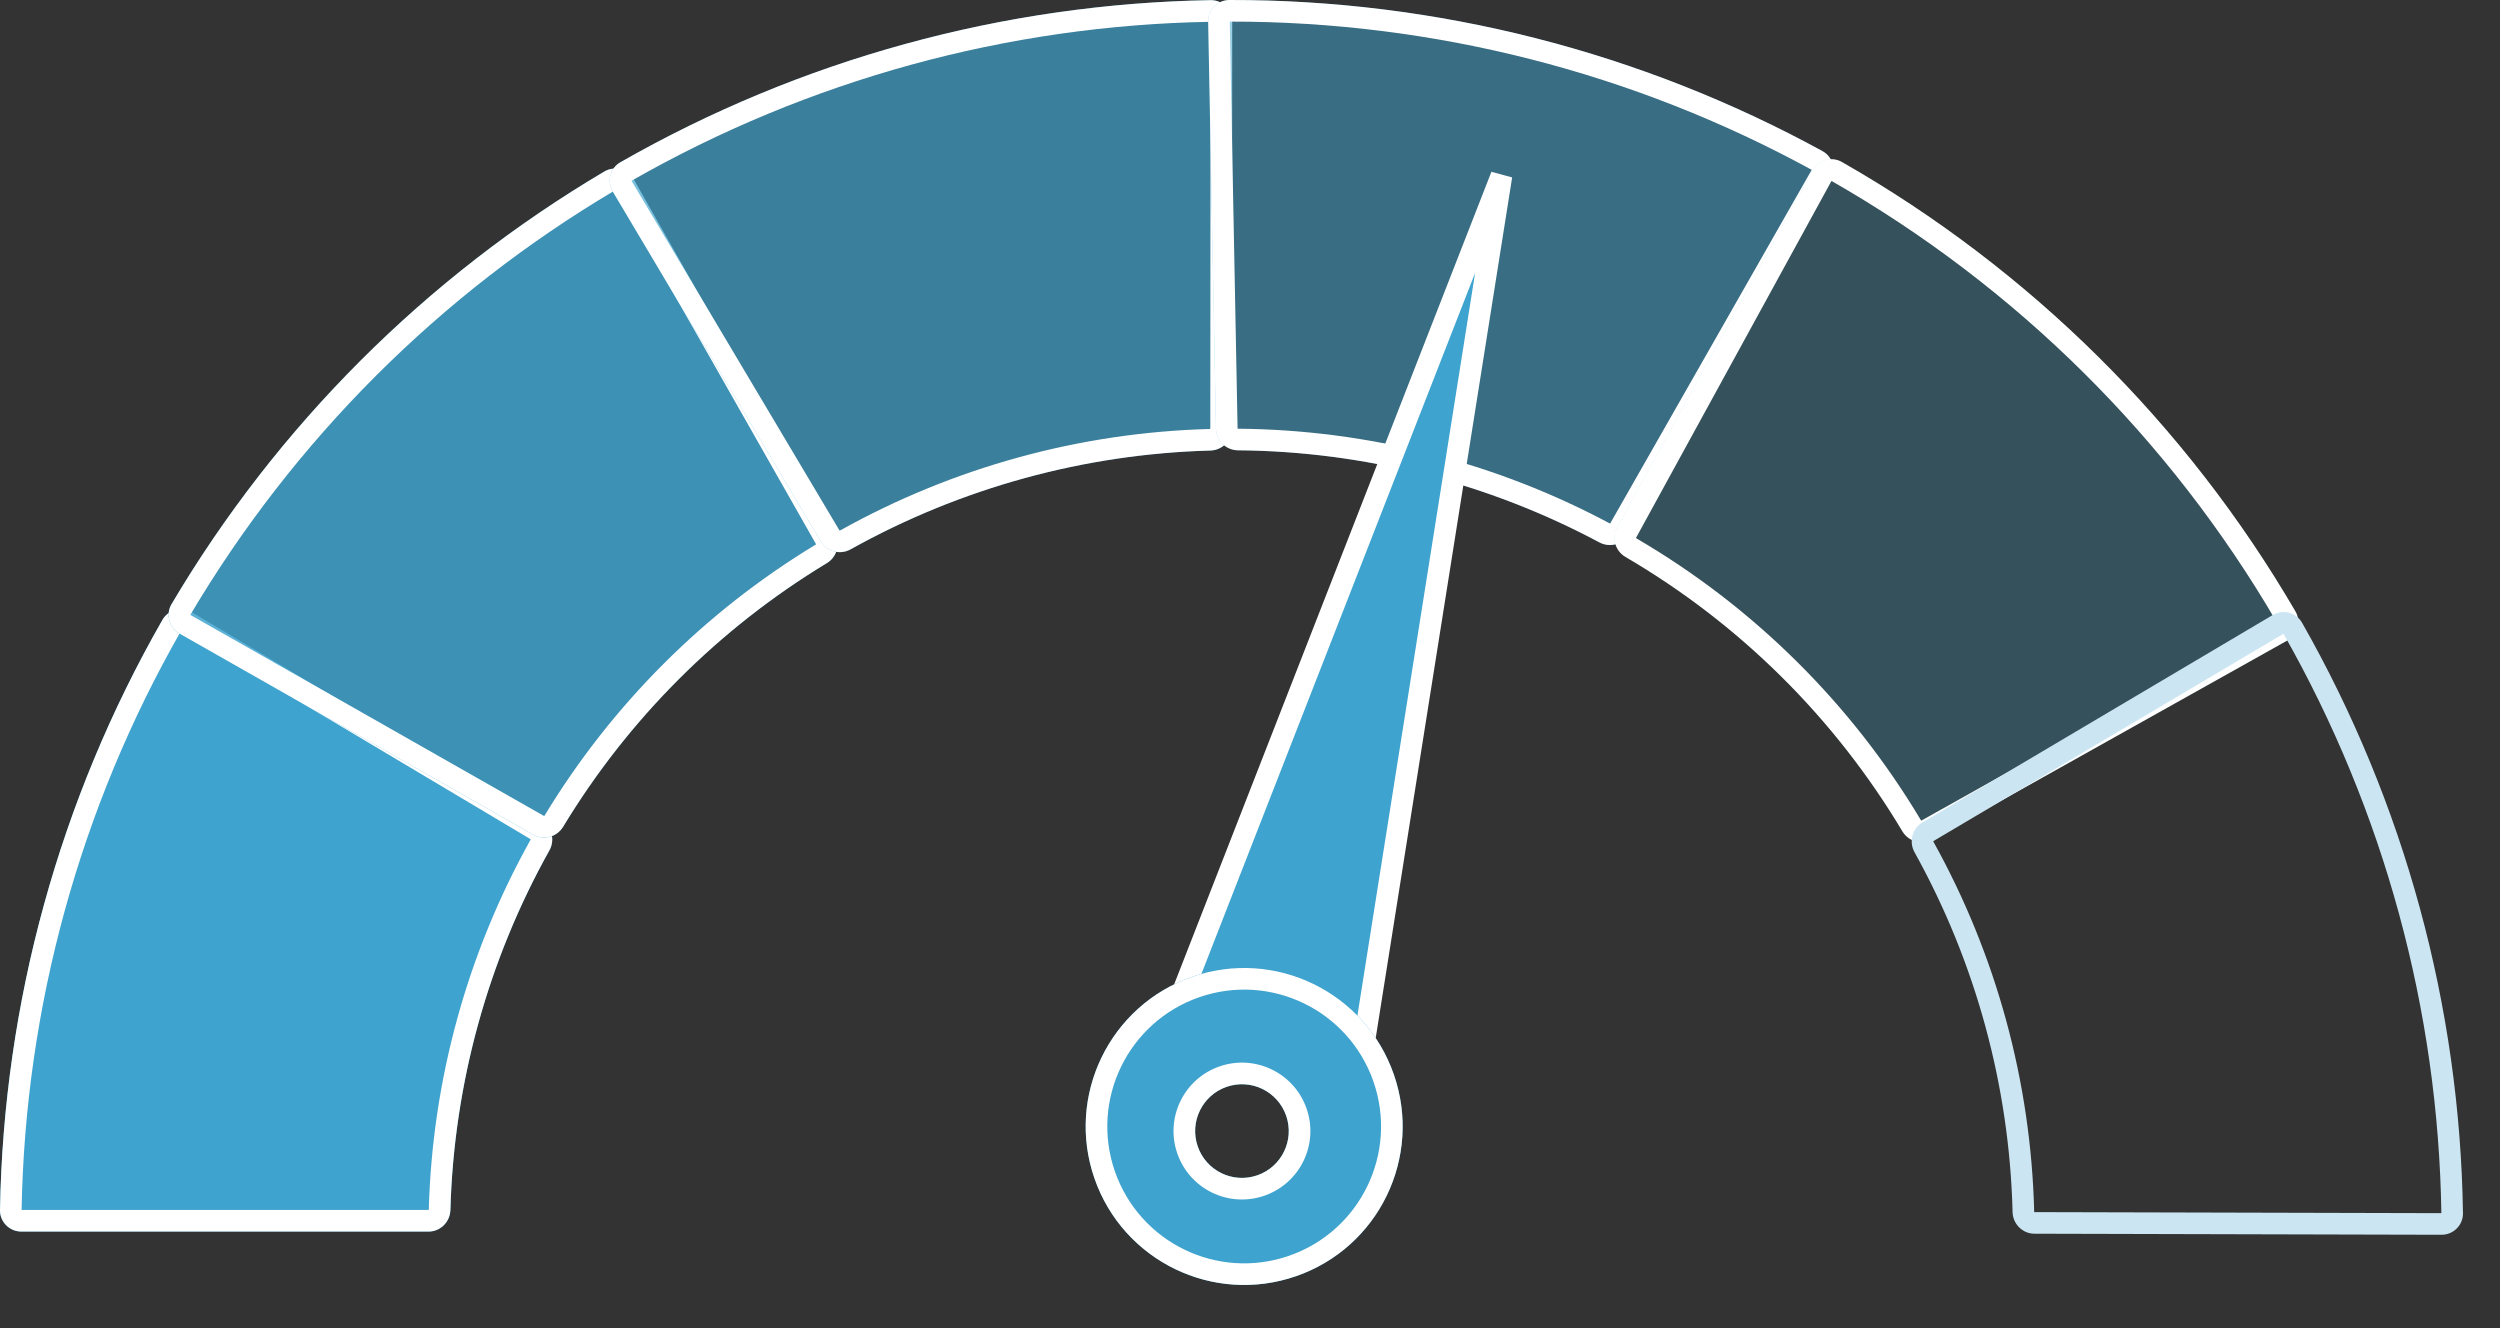 <svg width="64" height="34" viewBox="0 0 64 34" fill="none" xmlns="http://www.w3.org/2000/svg">
<rect x="0" y="0" width="64" height="34" fill="#333333" stroke="none"/>
<path d="M0.548 31.528C0.243 31.528 -0.005 31.28 8.51702e-05 30.975C0.093 25.67 1.523 20.474 4.158 15.87C4.31 15.604 4.65 15.519 4.912 15.675L13.865 21.008C14.128 21.165 14.213 21.504 14.064 21.77C12.489 24.589 11.62 27.747 11.53 30.975C11.522 31.28 11.275 31.528 10.97 31.528H0.548Z" fill="#3EA3CE"/>
<path fill-rule="evenodd" clip-rule="evenodd" d="M0.553 30.975H10.97C10.97 30.975 10.97 30.975 10.97 30.975C10.97 30.975 10.971 30.974 10.972 30.973C10.973 30.972 10.975 30.97 10.976 30.968C10.976 30.966 10.977 30.963 10.977 30.96C11.069 27.643 11.963 24.397 13.581 21.5C13.583 21.497 13.584 21.495 13.584 21.493C13.584 21.491 13.584 21.488 13.583 21.486C13.583 21.485 13.583 21.484 13.582 21.483C13.582 21.483 13.582 21.483 13.582 21.483L4.634 16.153C2.05 20.672 0.646 25.77 0.553 30.975ZM8.51702e-05 30.975C-0.005 31.28 0.243 31.528 0.548 31.528H10.97C11.275 31.528 11.522 31.28 11.53 30.975C11.62 27.747 12.489 24.589 14.064 21.77C14.213 21.504 14.128 21.165 13.865 21.008L4.912 15.675C4.65 15.519 4.31 15.604 4.158 15.87C1.523 20.474 0.093 25.67 8.51702e-05 30.975Z" fill="white"/>
<path d="M4.594 16.219C4.329 16.068 4.235 15.73 4.391 15.467C7.093 10.902 10.905 7.092 15.471 4.391C15.734 4.235 16.072 4.329 16.223 4.594L21.37 13.655C21.521 13.921 21.428 14.258 21.166 14.416C18.404 16.088 16.087 18.404 14.415 21.166C14.256 21.427 13.919 21.52 13.654 21.369L4.594 16.219Z" fill="#3EA3CE" fill-opacity="0.84"/>
<path fill-rule="evenodd" clip-rule="evenodd" d="M4.872 15.741L13.927 20.889C13.927 20.889 13.927 20.889 13.927 20.889C13.928 20.889 13.929 20.889 13.93 20.888C13.932 20.888 13.934 20.887 13.936 20.885C13.938 20.884 13.94 20.882 13.941 20.879C15.66 18.041 18.041 15.661 20.88 13.943C20.883 13.941 20.885 13.939 20.886 13.938C20.887 13.936 20.888 13.934 20.889 13.931C20.889 13.93 20.889 13.929 20.889 13.929C20.889 13.929 20.889 13.929 20.889 13.928L15.744 4.872C11.264 7.524 7.525 11.262 4.872 15.741ZM20.889 13.928C20.889 13.928 20.889 13.928 20.889 13.928L20.889 13.928ZM13.927 20.889C13.927 20.889 13.927 20.889 13.927 20.889L13.927 20.889C13.927 20.889 13.927 20.889 13.927 20.889ZM4.391 15.467C4.235 15.73 4.329 16.068 4.594 16.219L13.654 21.369C13.919 21.52 14.256 21.427 14.415 21.166C16.087 18.404 18.404 16.088 21.166 14.416C21.428 14.258 21.521 13.921 21.37 13.655L16.223 4.594C16.072 4.329 15.734 4.235 15.471 4.391C10.905 7.092 7.093 10.902 4.391 15.467Z" fill="white"/>
<path d="M15.688 4.907C15.531 4.644 15.617 4.304 15.883 4.153C20.489 1.521 25.686 0.094 30.991 0.004C31.296 -0.001 31.544 0.247 31.544 0.553L31.537 10.974C31.537 11.28 31.289 11.526 30.983 11.534C27.756 11.622 24.597 12.489 21.777 14.062C21.51 14.211 21.171 14.126 21.015 13.863L15.688 4.907Z" fill="#3EA3CE" fill-opacity="0.68"/>
<path fill-rule="evenodd" clip-rule="evenodd" d="M16.166 4.628L21.491 13.58C21.491 13.58 21.491 13.581 21.491 13.581C21.491 13.581 21.492 13.581 21.493 13.581C21.495 13.582 21.498 13.582 21.5 13.582C21.502 13.582 21.504 13.581 21.507 13.58C21.507 13.58 21.507 13.579 21.508 13.579C24.405 11.962 27.651 11.071 30.968 10.982C30.972 10.981 30.974 10.981 30.976 10.98C30.979 10.979 30.98 10.977 30.982 10.976C30.983 10.975 30.983 10.974 30.984 10.974C30.984 10.974 30.984 10.974 30.984 10.974L30.99 0.558C25.785 0.647 20.686 2.047 16.166 4.628ZM15.883 4.153C15.617 4.304 15.531 4.644 15.688 4.907L21.015 13.863C21.171 14.126 21.51 14.211 21.777 14.062C24.597 12.489 27.756 11.622 30.983 11.534C31.289 11.526 31.537 11.28 31.537 10.974L31.544 0.553C31.544 0.247 31.296 -0.001 30.991 0.004C25.686 0.094 20.489 1.521 15.883 4.153Z" fill="white"/>
<path d="M30.929 0.559C30.923 0.253 31.166 0.001 31.471 4.26565e-05C36.777 -0.009 41.999 1.322 46.654 3.868C46.922 4.014 47.014 4.353 46.863 4.618L41.702 13.672C41.551 13.937 41.214 14.029 40.944 13.885C38.096 12.364 34.921 11.555 31.692 11.528C31.387 11.525 31.135 11.283 31.129 10.978L30.929 0.559Z" fill="#3EA3CE" fill-opacity="0.52"/>
<path fill-rule="evenodd" clip-rule="evenodd" d="M31.482 0.553L31.682 10.967C31.682 10.967 31.682 10.968 31.682 10.968C31.682 10.968 31.683 10.969 31.683 10.97C31.685 10.971 31.687 10.973 31.689 10.973C31.691 10.974 31.694 10.975 31.697 10.975C35.015 11.003 38.277 11.834 41.205 13.397C41.208 13.399 41.21 13.399 41.212 13.399C41.215 13.4 41.217 13.399 41.219 13.399C41.22 13.399 41.221 13.398 41.221 13.398C41.222 13.398 41.222 13.398 41.222 13.398L46.38 4.348C41.812 1.852 36.688 0.546 31.482 0.553ZM31.682 10.967C31.682 10.967 31.682 10.967 31.682 10.967L31.682 10.967ZM31.471 4.26565e-05C31.166 0.001 30.923 0.253 30.929 0.559L31.129 10.978C31.135 11.283 31.387 11.525 31.692 11.528C34.921 11.555 38.096 12.364 40.944 13.885C41.214 14.029 41.551 13.937 41.702 13.672L46.863 4.618C47.014 4.353 46.922 4.014 46.654 3.868C41.999 1.322 36.777 -0.009 31.471 4.26565e-05Z" fill="white"/>
<path d="M46.404 4.362C46.55 4.094 46.887 3.995 47.152 4.147C51.965 6.893 55.969 10.861 58.761 15.648C58.915 15.912 58.819 16.249 58.553 16.398L49.46 21.489C49.193 21.638 48.857 21.543 48.7 21.28C46.969 18.379 44.531 15.963 41.614 14.259C41.35 14.105 41.251 13.77 41.398 13.502L46.404 4.362Z" fill="#3EA3CE" fill-opacity="0.27"/>
<path fill-rule="evenodd" clip-rule="evenodd" d="M46.886 4.632L41.883 13.767C41.883 13.768 41.883 13.768 41.883 13.768C41.883 13.768 41.883 13.769 41.883 13.77C41.884 13.772 41.885 13.774 41.886 13.776C41.888 13.778 41.889 13.78 41.892 13.782C44.89 15.533 47.396 18.015 49.175 20.997C49.177 21 49.179 21.002 49.18 21.003C49.182 21.004 49.184 21.006 49.187 21.006C49.188 21.006 49.188 21.006 49.189 21.006C49.189 21.006 49.189 21.006 49.189 21.006C49.189 21.006 49.189 21.006 49.189 21.006L58.278 15.918C55.538 11.222 51.608 7.329 46.886 4.632ZM47.152 4.147C46.887 3.995 46.55 4.094 46.404 4.362L41.398 13.502C41.251 13.77 41.35 14.105 41.614 14.259C44.531 15.963 46.969 18.379 48.7 21.28C48.857 21.543 49.193 21.638 49.46 21.489L58.553 16.398C58.819 16.249 58.915 15.912 58.761 15.648C55.969 10.861 51.965 6.893 47.152 4.147Z" fill="white"/>
<path fill-rule="evenodd" clip-rule="evenodd" d="M58.457 16.224L49.495 21.532L49.493 21.535C49.493 21.537 49.493 21.539 49.493 21.541C49.493 21.544 49.494 21.546 49.496 21.549C51.107 24.45 51.992 27.698 52.075 31.015C52.075 31.017 52.075 31.02 52.075 31.02L52.076 31.023C52.077 31.025 52.079 31.027 52.08 31.029L52.082 31.03L62.499 31.057C62.419 25.852 61.029 20.75 58.457 16.224ZM58.933 15.943C58.782 15.677 58.442 15.59 58.179 15.746L49.213 21.056C48.95 21.212 48.864 21.551 49.012 21.818C50.58 24.64 51.441 27.801 51.522 31.029C51.529 31.334 51.776 31.582 52.081 31.583L62.502 31.61C62.808 31.611 63.056 31.364 63.052 31.059C62.973 25.754 61.556 20.554 58.933 15.943Z" fill="#CBE6F2"/>
<path d="M29.754 26.734L38.435 4.499L34.671 28.248L29.754 26.734Z" fill="#3EA3CE"/>
<path fill-rule="evenodd" clip-rule="evenodd" d="M38.18 4.398L38.711 4.542L34.896 28.606L29.39 26.91L38.18 4.398ZM30.122 26.557L34.45 27.89L37.763 6.986L30.122 26.557Z" fill="white"/>
<path fill-rule="evenodd" clip-rule="evenodd" d="M33.18 32.67C35.297 31.936 36.417 29.625 35.683 27.509C34.949 25.392 32.638 24.271 30.521 25.006C28.405 25.74 27.284 28.051 28.018 30.167C28.753 32.284 31.064 33.405 33.18 32.67ZM32.187 30.088C32.812 29.871 33.143 29.188 32.926 28.563C32.709 27.937 32.026 27.606 31.401 27.823C30.776 28.04 30.445 28.723 30.662 29.348C30.878 29.974 31.561 30.305 32.187 30.088Z" fill="#3EA3CE"/>
<path fill-rule="evenodd" clip-rule="evenodd" d="M32.999 32.148C34.827 31.514 35.795 29.518 35.161 27.69C34.527 25.862 32.531 24.894 30.703 25.528C28.875 26.162 27.907 28.158 28.541 29.986C29.175 31.814 31.171 32.782 32.999 32.148ZM33.449 28.381C33.766 29.295 33.282 30.293 32.368 30.61C31.454 30.927 30.456 30.443 30.139 29.529C29.822 28.615 30.306 27.617 31.22 27.3C32.134 26.983 33.132 27.467 33.449 28.381ZM35.683 27.509C36.417 29.625 35.297 31.936 33.18 32.67C31.064 33.405 28.753 32.284 28.018 30.167C27.284 28.051 28.405 25.74 30.521 25.006C32.638 24.271 34.949 25.392 35.683 27.509ZM32.926 28.563C33.143 29.188 32.812 29.871 32.187 30.088C31.561 30.305 30.878 29.974 30.662 29.348C30.445 28.723 30.776 28.04 31.401 27.823C32.026 27.606 32.709 27.937 32.926 28.563Z" fill="white"/>
</svg>
